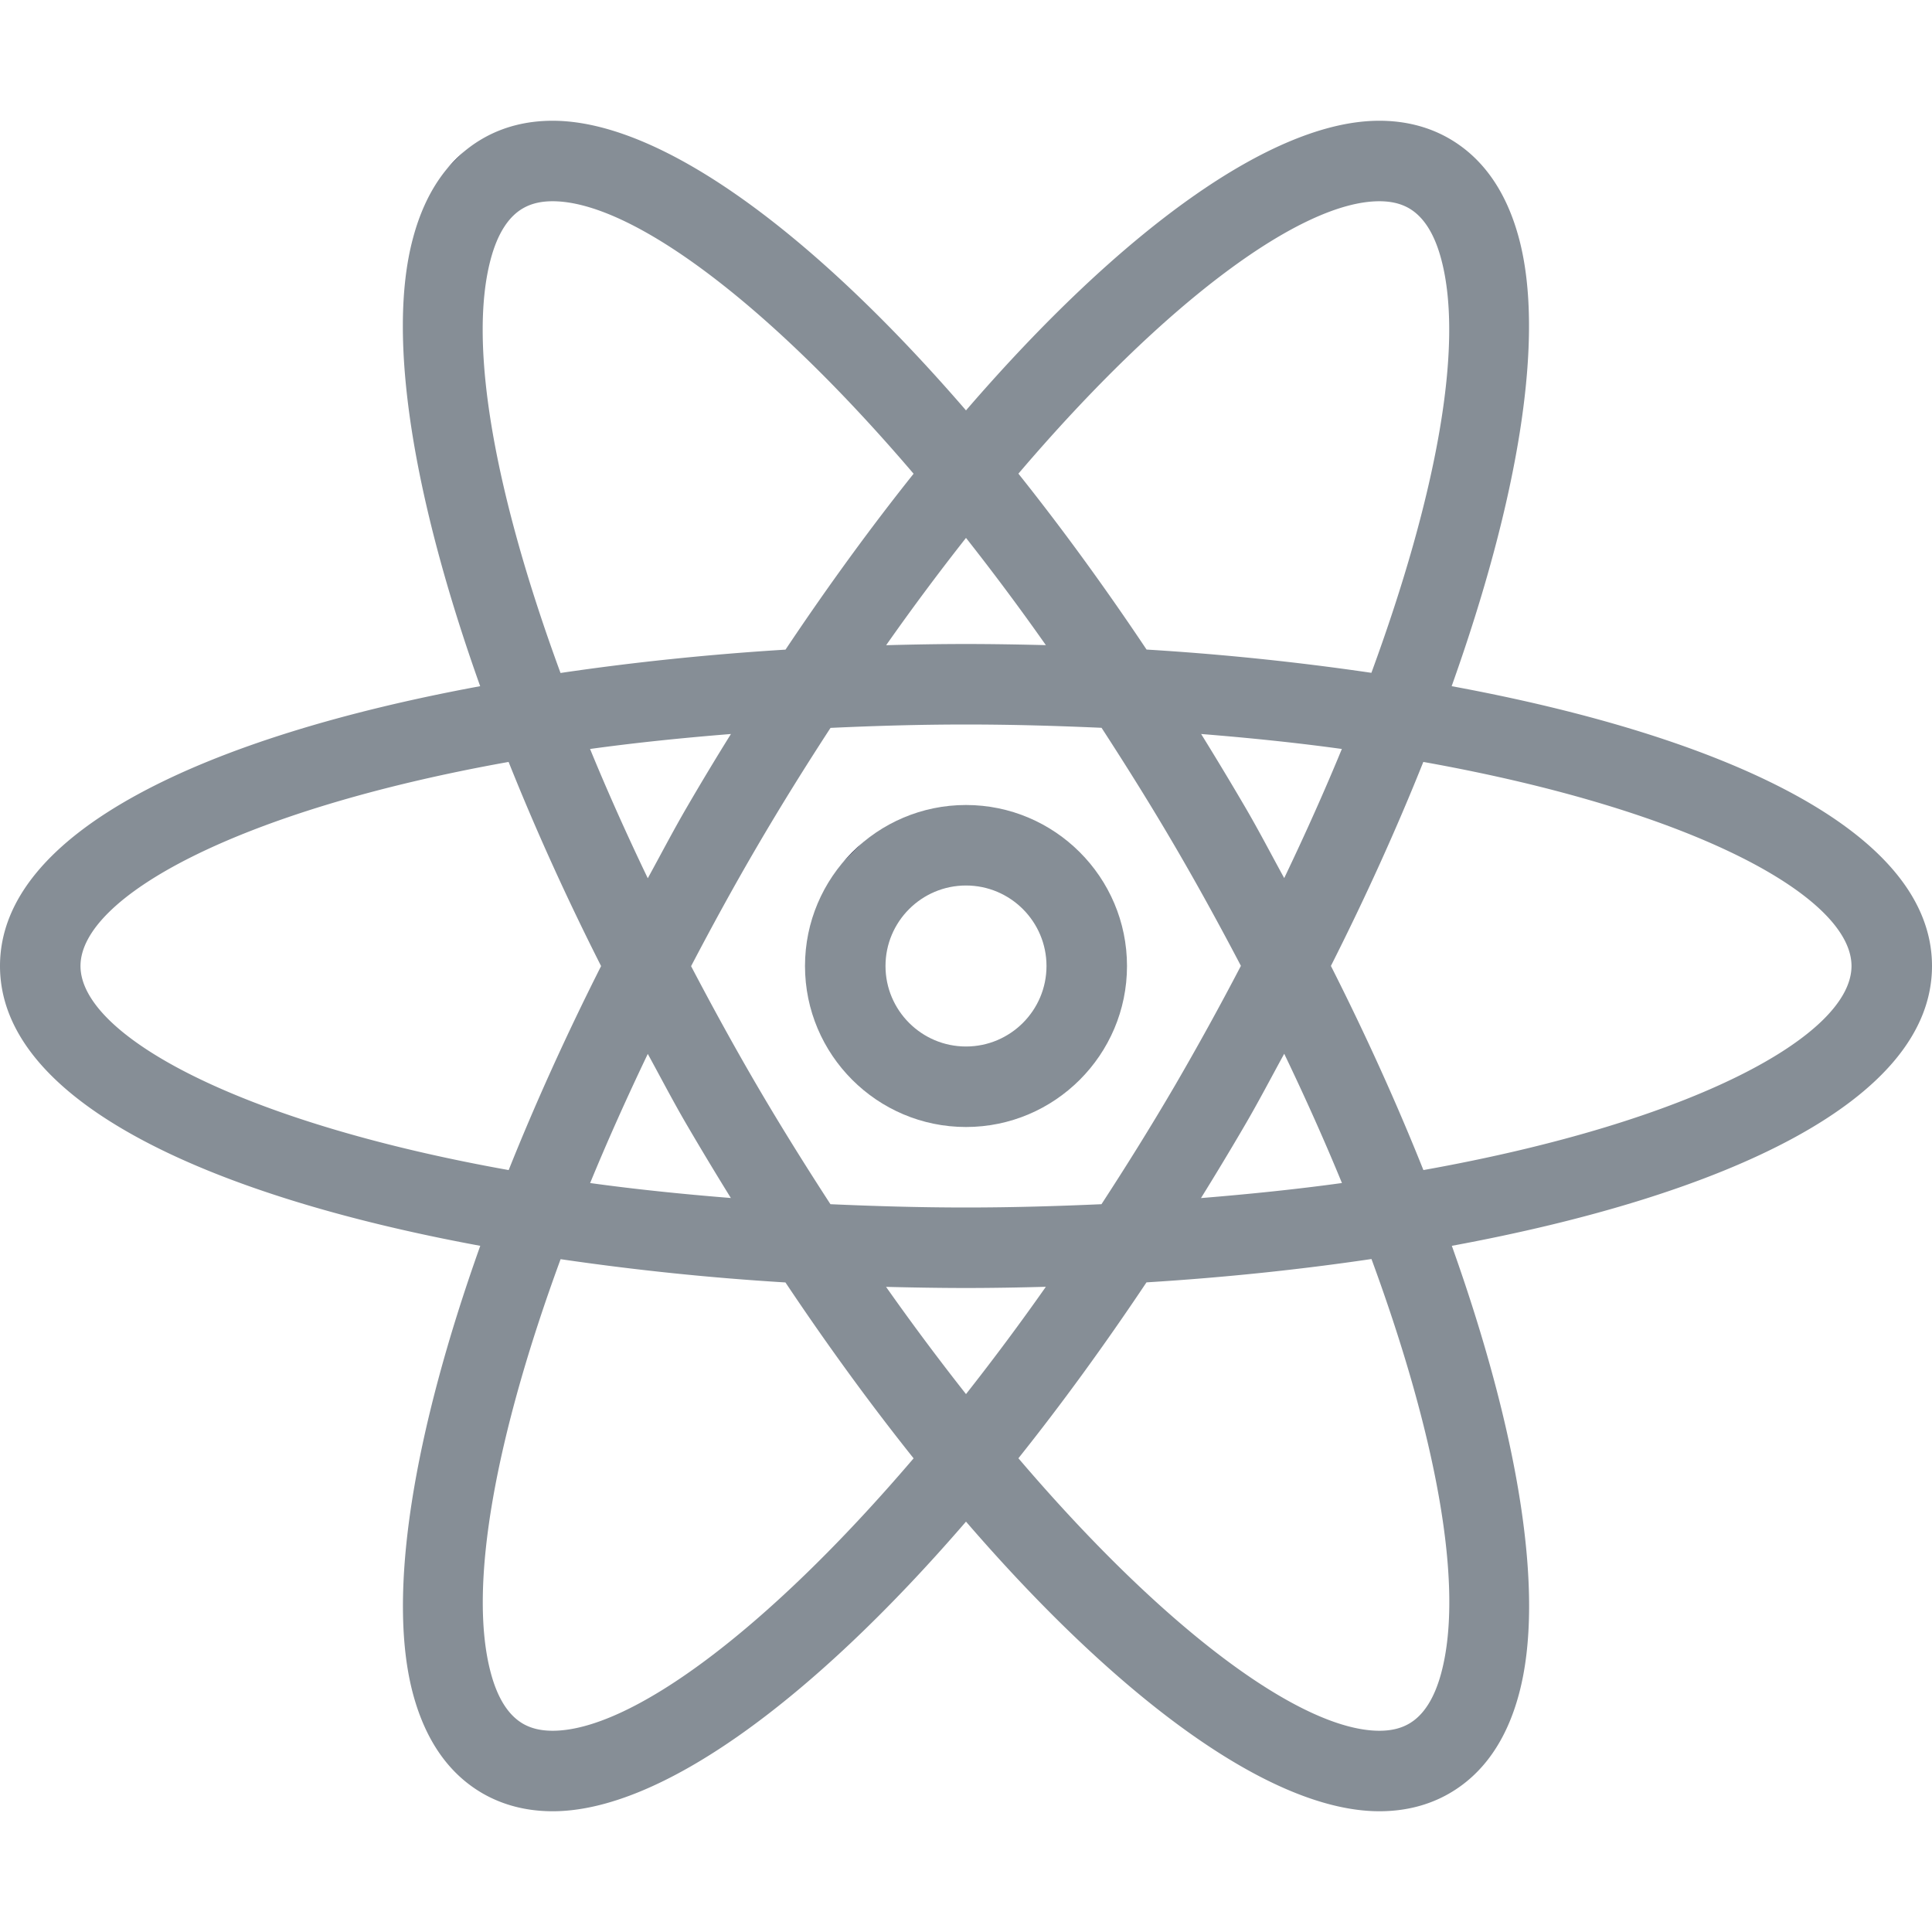 <svg xmlns="http://www.w3.org/2000/svg" version="1.1" xmlns:xlink="http://www.w3.org/1999/xlink" xmlns:svgjs="http://svgjs.com/svgjs" width="512" height="512" x="0" y="0" viewBox="0 0 512 512" style="enable-background:new 0 0 512 512" xml:space="preserve" class=""><g><linearGradient id="a" x1="-42.884" x2="-26.523" y1="631.498" y2="615.137" gradientTransform="matrix(21.333 0 0 -21.333 996.333 13553.445)" gradientUnits="userSpaceOnUse"><stop stop-opacity="1" stop-color="#42445a" offset="0"></stop><stop stop-opacity="1" stop-color="#868e96" offset="0"></stop></linearGradient><path d="M384.704 181.845c17.707-49.664 24.853-92.501 17.835-118.699-3.328-12.437-9.579-21.333-18.603-26.496-5.419-3.093-11.605-4.65-18.411-4.65-28.373 0-68.33 29.013-109.525 76.757C214.784 61.013 174.827 32 146.453 32c-6.805 0-12.992 1.557-18.411 4.651-9.024 5.163-15.296 14.059-18.603 26.496-7.04 26.197.107 69.035 17.813 118.699C54.976 195.179 0 220.245 0 256s54.997 60.821 127.275 74.155c-17.707 49.664-24.832 92.501-17.835 118.699 3.328 12.437 9.579 21.333 18.603 26.496 5.44 3.093 11.627 4.651 18.432 4.651 28.352 0 68.331-29.013 109.525-76.757C297.216 450.987 337.173 480 365.547 480c6.805 0 12.992-1.557 18.411-4.651 9.024-5.163 15.296-14.059 18.603-26.496 7.019-26.197-.107-69.035-17.813-118.699C457.024 316.821 512 291.755 512 256s-54.997-60.821-127.296-74.155zM365.525 53.333c3.115 0 5.653.597 7.829 1.835 3.904 2.24 6.784 6.763 8.576 13.483 6.144 22.891-1.323 62.912-18.496 109.653a707.39 707.39 0 0 0-59.584-6.165c-11.179-16.725-22.571-32.341-33.963-46.613 39.468-46.294 75.329-72.193 95.638-72.193zm-25.194 225.92c5.589 11.648 10.709 23.083 15.296 34.261-11.733 1.621-24.277 2.923-37.355 3.989a817.28 817.28 0 0 0 11.563-19.2c3.733-6.378 7.018-12.714 10.496-19.05zm-28.886 8.299c-6.443 11.029-12.971 21.483-19.541 31.573-11.605.512-23.467.875-35.904.875-12.437 0-24.32-.363-35.925-.875-6.549-10.091-13.099-20.544-19.541-31.573-6.144-10.517-11.904-21.056-17.387-31.509 5.483-10.475 11.243-21.035 17.408-31.573 6.443-11.029 12.971-21.483 19.541-31.573 11.605-.534 23.467-.897 35.904-.897 12.437 0 24.32.363 35.925.875 6.549 10.091 13.099 20.544 19.541 31.573 6.144 10.517 11.904 21.056 17.387 31.509a790.246 790.246 0 0 1-17.408 31.595zm-34.282 53.461A644.658 644.658 0 0 1 256 369.45a661.414 661.414 0 0 1-21.184-28.416c7.083.171 14.144.299 21.184.299 7.04 0 14.101-.128 21.163-.32zm-95.04-42.73a895.935 895.935 0 0 0 11.563 19.2c-13.035-1.045-25.579-2.347-37.291-3.968 4.587-11.157 9.707-22.571 15.275-34.219 3.477 6.336 6.741 12.651 10.453 18.987zm-10.454-65.536c-5.589-11.648-10.709-23.083-15.296-34.261 11.733-1.621 24.277-2.923 37.333-3.968a751.322 751.322 0 0 0-11.563 19.2c-3.711 6.357-6.996 12.693-10.474 19.029zm63.168-61.76A644.658 644.658 0 0 1 256 142.55a644.294 644.294 0 0 1 21.163 28.416c-7.061-.171-14.123-.299-21.163-.299-7.04 0-14.101.128-21.163.32zm95.04 42.73a895.935 895.935 0 0 0-11.563-19.2c13.035 1.045 25.579 2.347 37.291 3.968-4.587 11.157-9.707 22.571-15.275 34.219-3.477-6.336-6.741-12.651-10.453-18.987zM130.048 68.672c1.792-6.72 4.693-11.264 8.576-13.483 2.197-1.259 4.736-1.856 7.829-1.856 20.309 0 56.171 25.899 95.659 72.213-11.392 14.272-22.763 29.888-33.941 46.613-20.395 1.259-40.427 3.349-59.627 6.187-17.195-46.762-24.64-86.762-18.496-109.674zM21.333 256c0-18.176 41.344-41.195 113.451-54.08 6.997 17.515 15.168 35.627 24.512 54.101-9.323 18.475-17.493 36.565-24.491 54.059C62.699 297.195 21.333 274.176 21.333 256zm125.142 202.667c-3.115 0-5.653-.597-7.829-1.835-3.904-2.24-6.784-6.763-8.576-13.483-6.144-22.891 1.323-62.912 18.496-109.653a707.39 707.39 0 0 0 59.584 6.165c11.179 16.725 22.571 32.341 33.963 46.613-39.468 46.273-75.329 72.193-95.638 72.193zm235.477-15.339c-1.792 6.72-4.693 11.264-8.576 13.483-2.197 1.259-4.736 1.856-7.829 1.856-20.309 0-56.171-25.92-95.659-72.213 11.392-14.272 22.763-29.888 33.941-46.613 20.395-1.259 40.427-3.349 59.627-6.187 17.195 46.762 24.64 86.762 18.496 109.674zm-4.736-133.248c-6.997-17.515-15.168-35.627-24.512-54.101 9.323-18.475 17.493-36.565 24.491-54.059 72.107 12.885 113.472 35.904 113.472 54.08 0 18.176-41.344 41.195-113.451 54.08z" style="fill:url(#a);" fill=""></path><linearGradient id="b" x1="-36.118" x2="-33.289" y1="624.73" y2="621.905" gradientTransform="matrix(21.333 0 0 -21.333 996.333 13553.445)" gradientUnits="userSpaceOnUse"><stop stop-opacity="1" stop-color="#42445a" offset="0"></stop><stop stop-opacity="1" stop-color="#868e96" offset="0"></stop></linearGradient><path d="M256 213.333c-23.531 0-42.667 19.136-42.667 42.667s19.136 42.667 42.667 42.667c23.509 0 42.667-19.136 42.667-42.667S279.509 213.333 256 213.333zm0 64c-11.776 0-21.333-9.579-21.333-21.333 0-11.755 9.557-21.333 21.333-21.333s21.333 9.579 21.333 21.333c0 11.755-9.557 21.333-21.333 21.333z" style="fill:url(#b);" fill=""></path></g></svg>